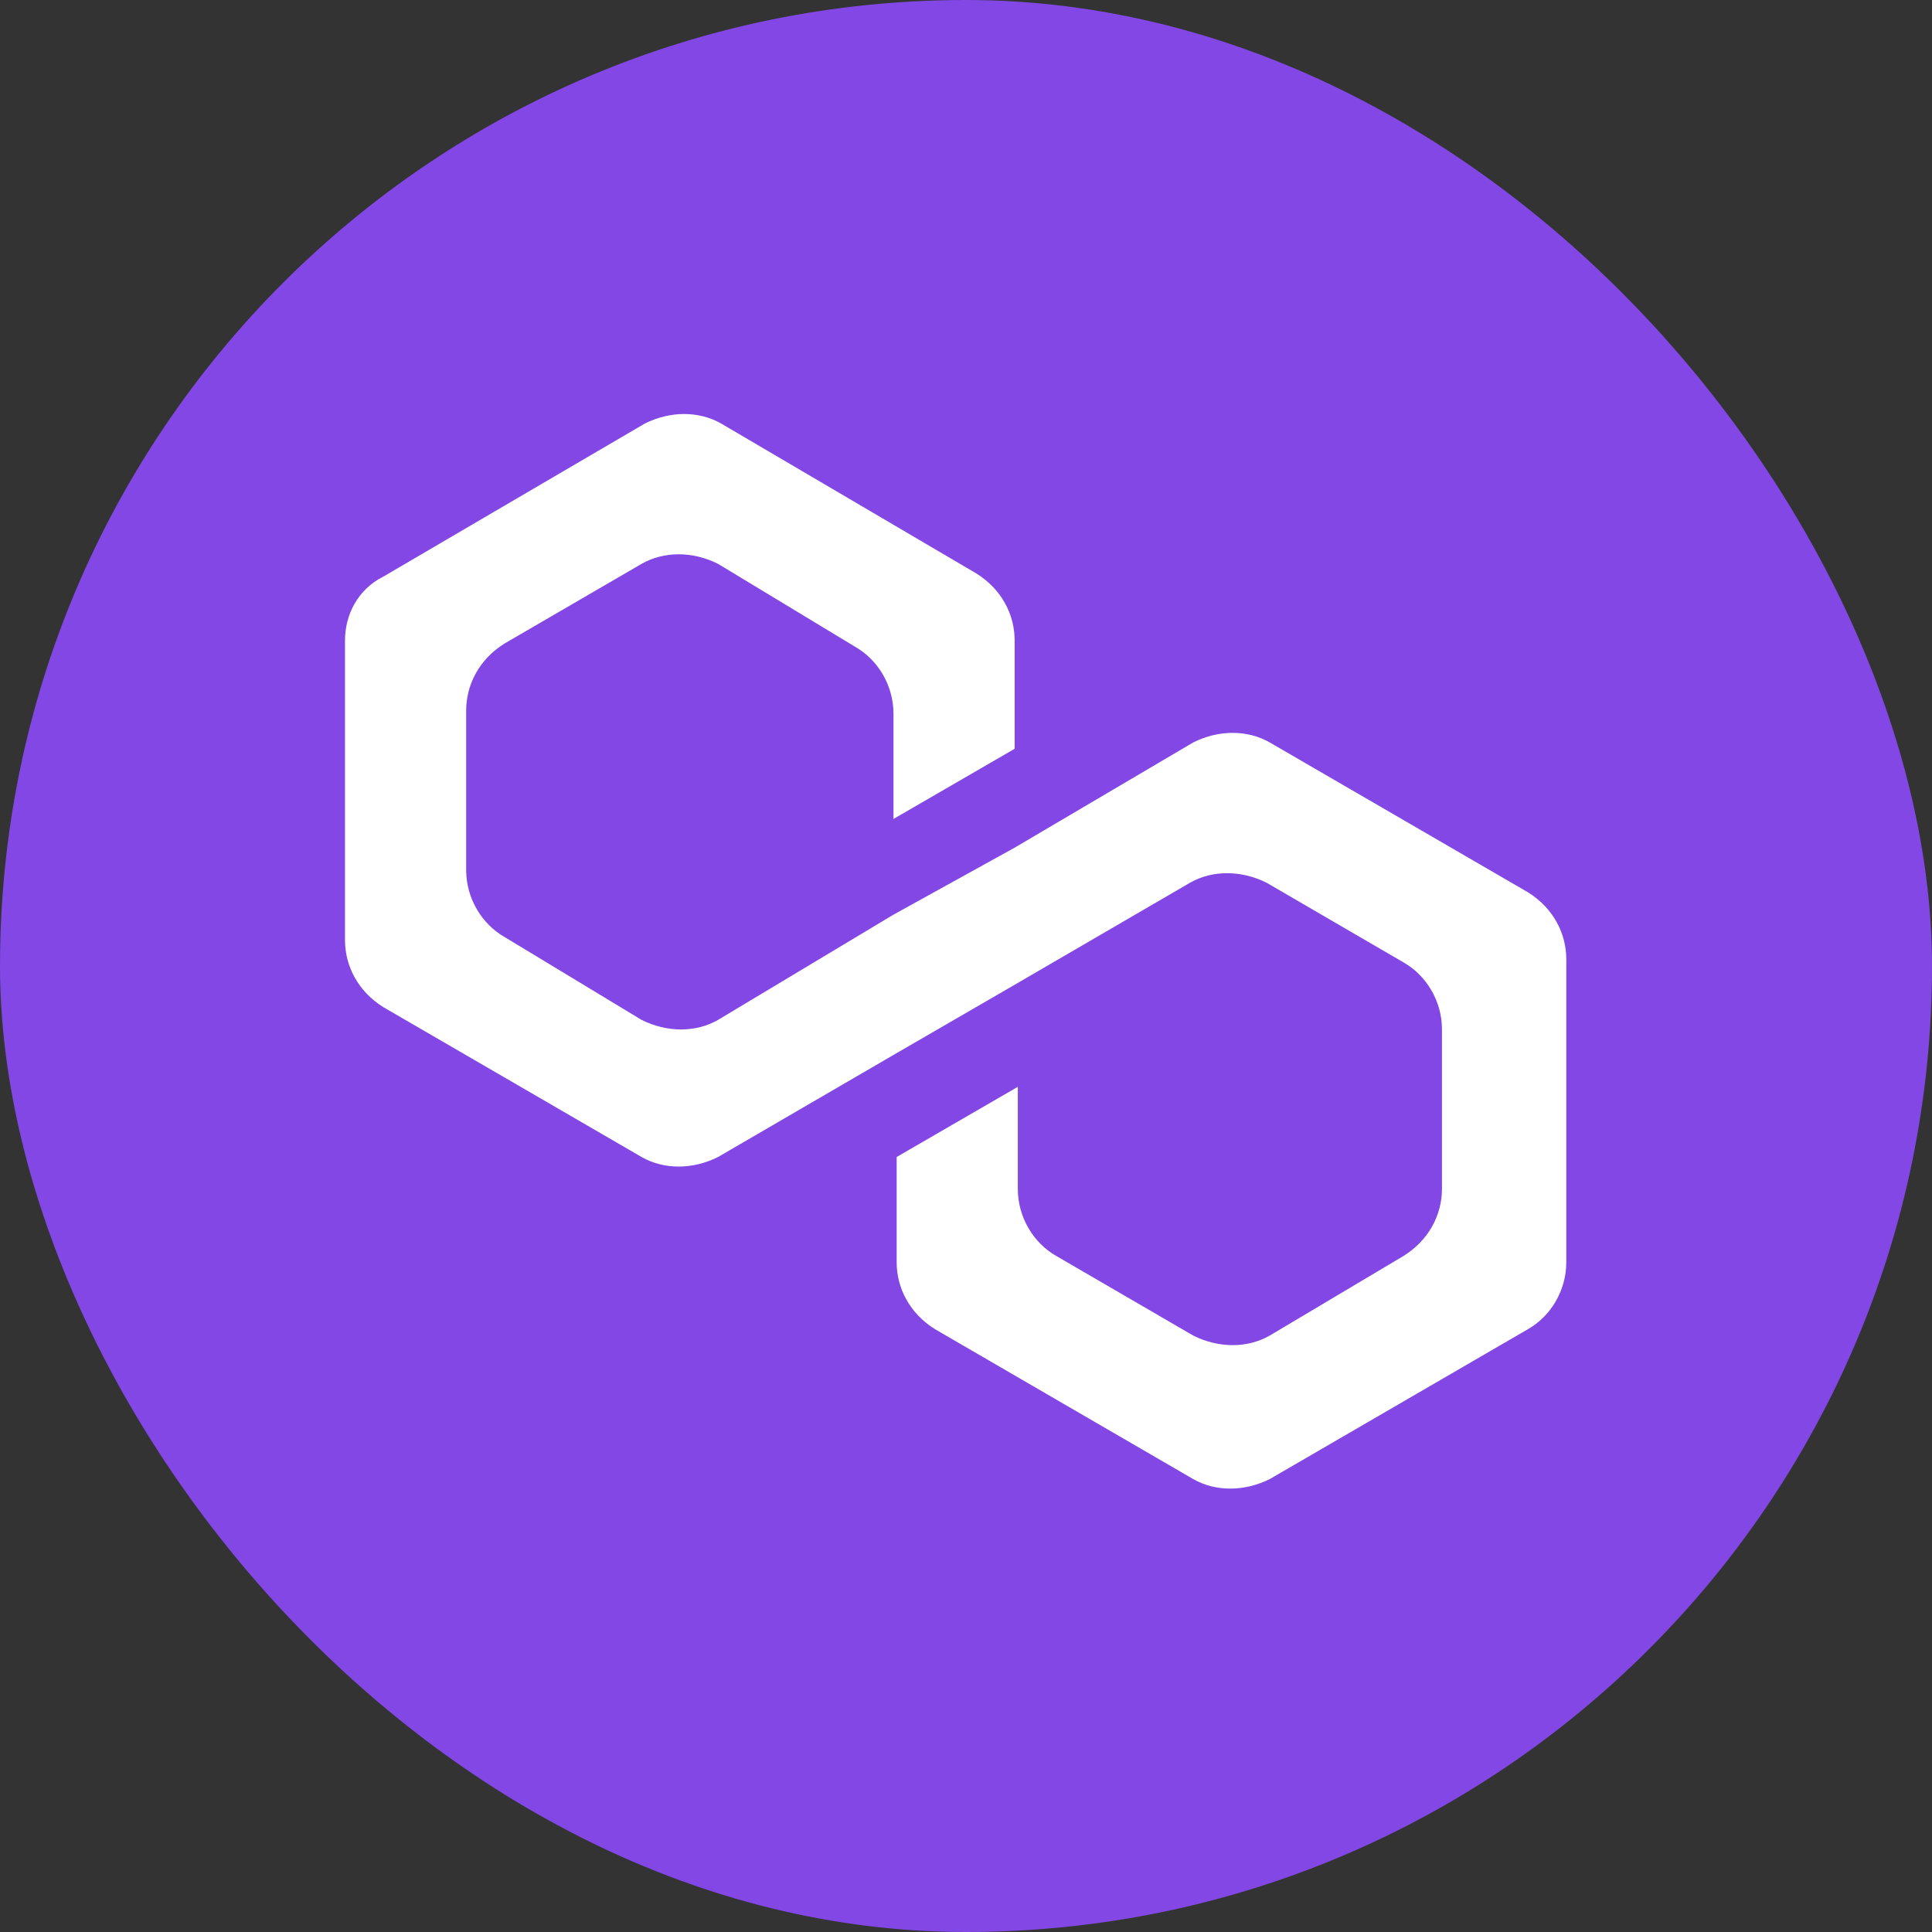 <svg width="28" height="28" viewBox="0 0 28 28" fill="none" xmlns="http://www.w3.org/2000/svg">
<rect x="0" y="0" width="28" height="28" fill="#333333" stroke="none"/>
<rect width="28" height="28" rx="14" fill="#8247E5"/>
<path d="M18.402 10.76C18.079 10.575 17.663 10.575 17.293 10.76L14.705 12.285L12.949 13.256L10.407 14.781C10.084 14.966 9.668 14.966 9.298 14.781L7.311 13.579C6.987 13.394 6.756 13.024 6.756 12.609V10.298C6.756 9.928 6.941 9.558 7.311 9.327L9.298 8.172C9.621 7.987 10.037 7.987 10.407 8.172L12.394 9.374C12.718 9.558 12.949 9.928 12.949 10.344V11.869L14.705 10.852V9.281C14.705 8.911 14.52 8.542 14.15 8.311L10.453 6.139C10.13 5.954 9.714 5.954 9.344 6.139L5.555 8.357C5.185 8.542 5 8.911 5 9.281V13.625C5 13.995 5.185 14.365 5.555 14.596L9.298 16.768C9.621 16.953 10.037 16.953 10.407 16.768L12.949 15.289L14.705 14.272L17.247 12.793C17.57 12.609 17.986 12.609 18.356 12.793L20.343 13.949C20.667 14.134 20.898 14.503 20.898 14.919V17.23C20.898 17.6 20.713 17.97 20.343 18.201L18.402 19.356C18.079 19.541 17.663 19.541 17.293 19.356L15.306 18.201C14.982 18.016 14.751 17.646 14.751 17.23V15.751L12.995 16.768V18.293C12.995 18.663 13.18 19.032 13.55 19.263L17.293 21.436C17.616 21.62 18.032 21.62 18.402 21.436L22.145 19.263C22.469 19.079 22.7 18.709 22.7 18.293V13.903C22.7 13.533 22.515 13.163 22.145 12.932L18.402 10.76Z" fill="white"/>
</svg>
